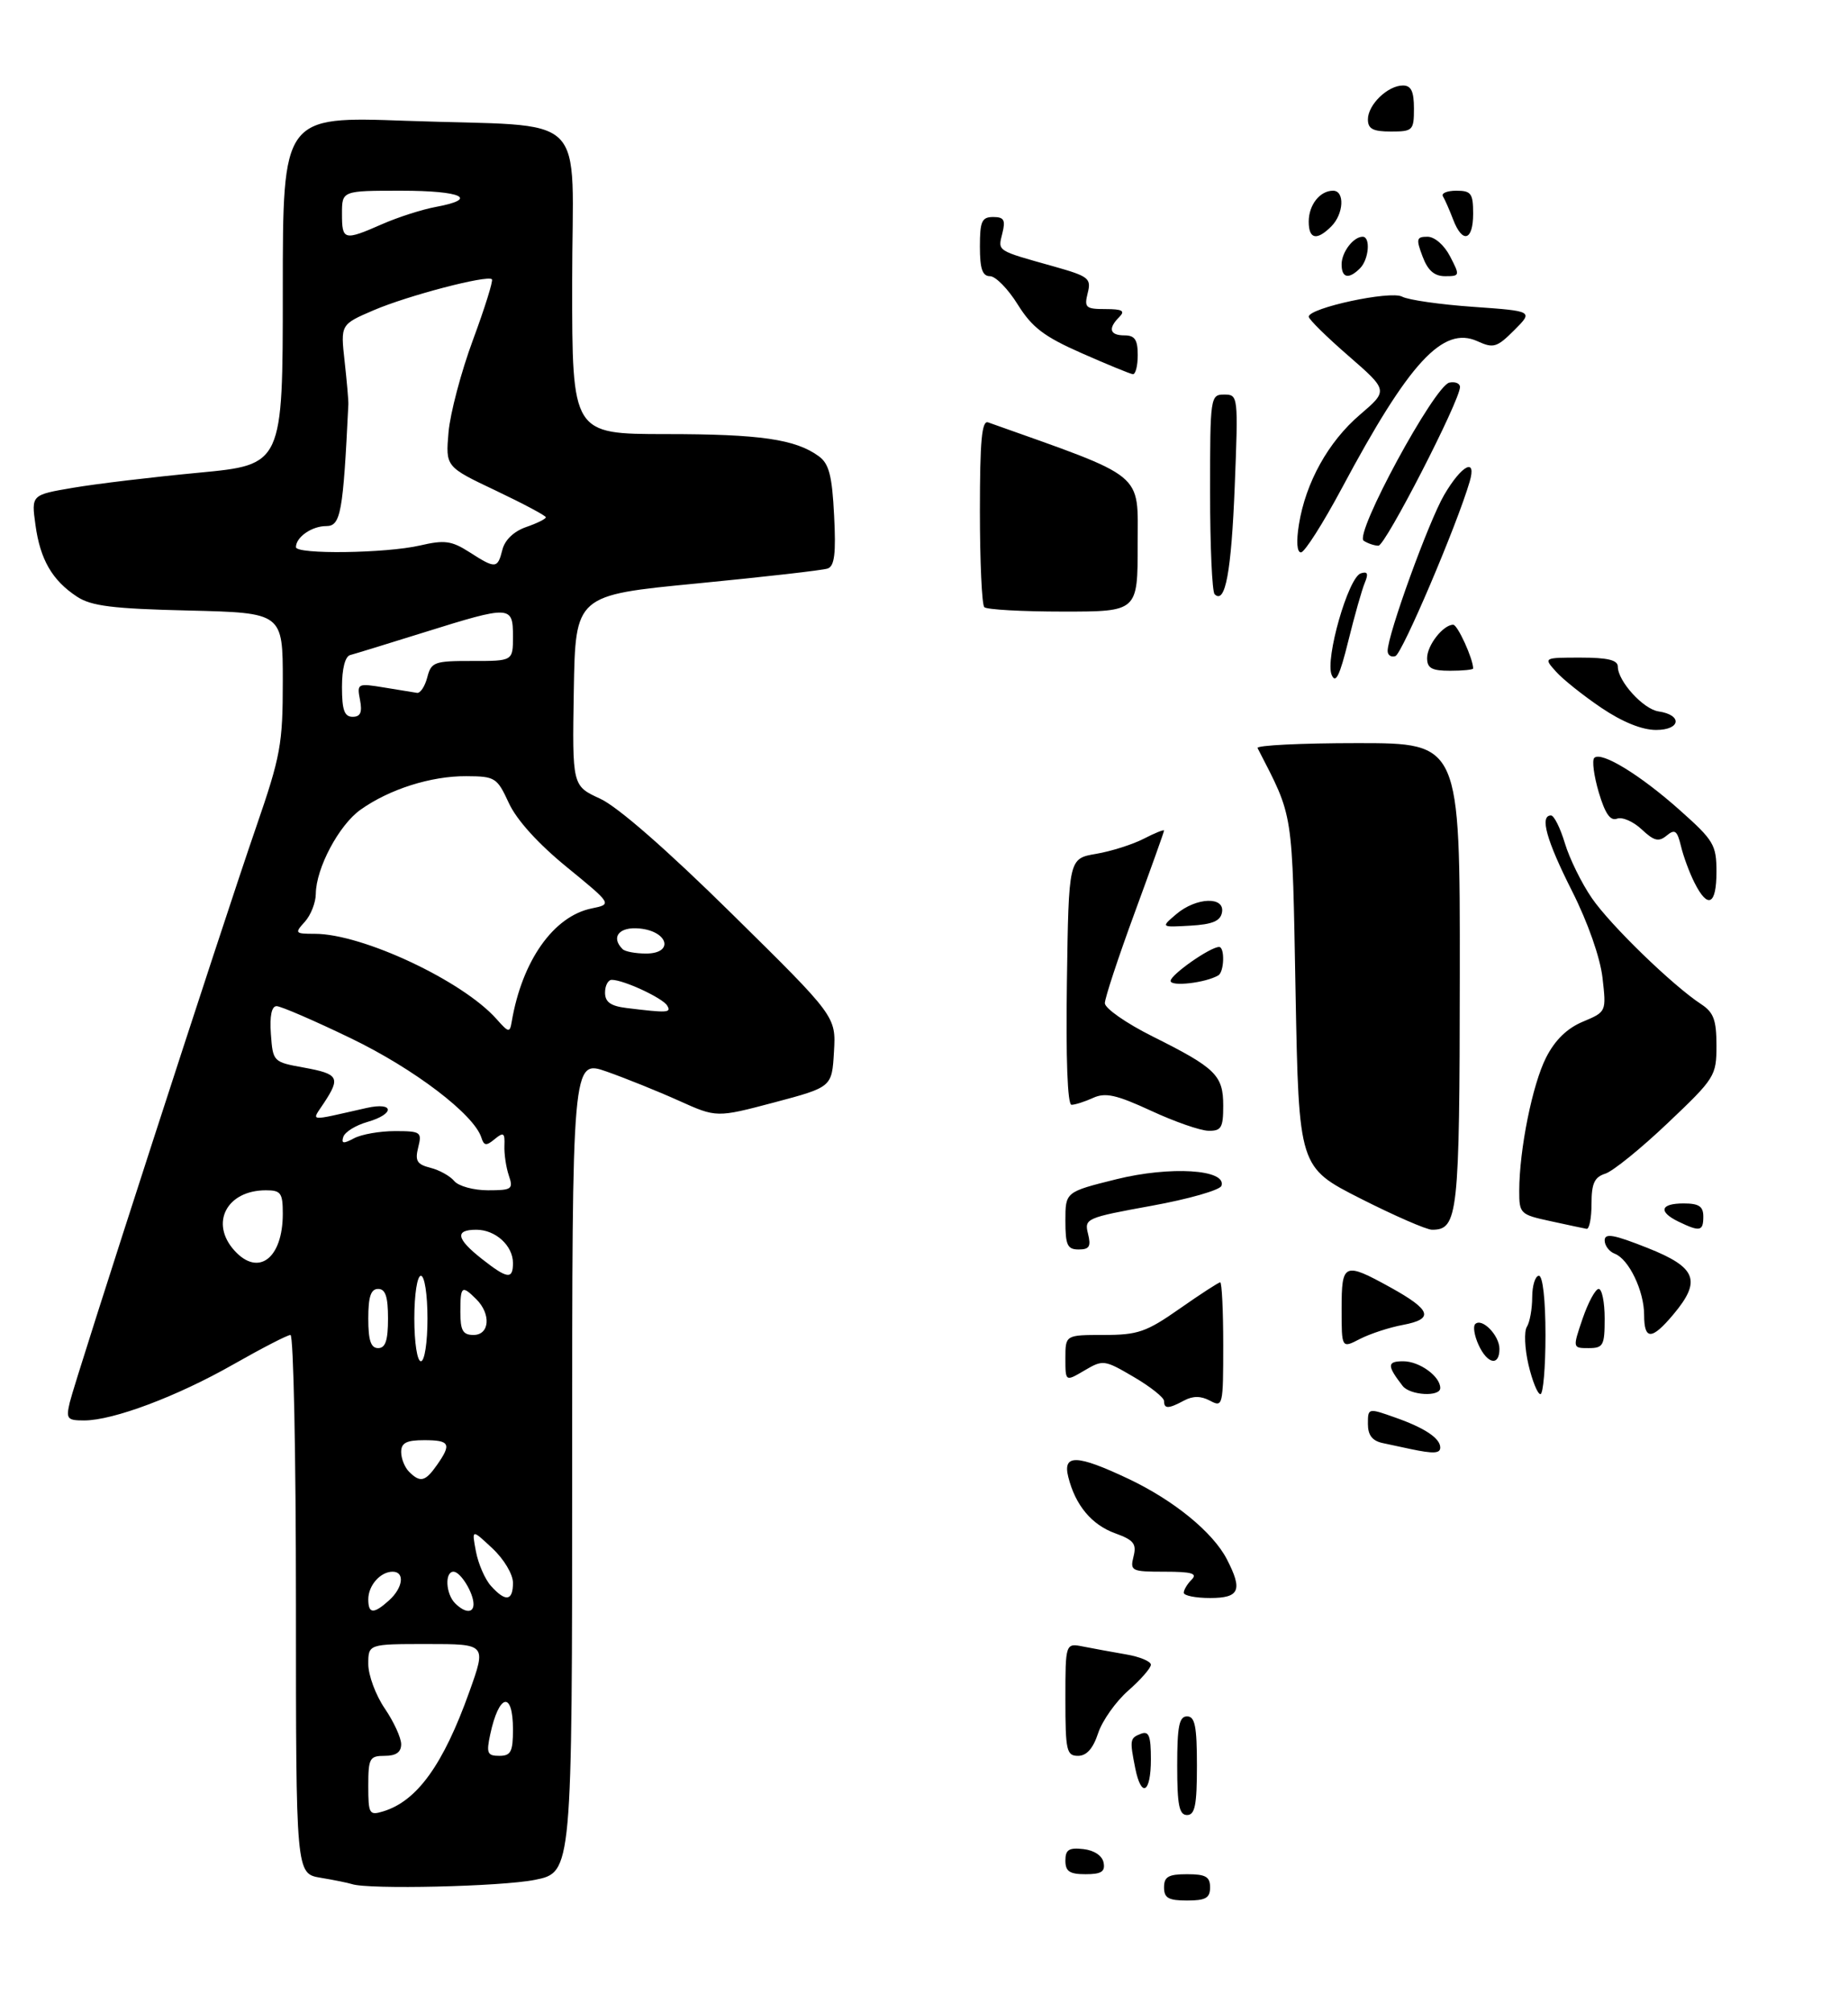 <?xml version="1.0" encoding="UTF-8" standalone="no"?>
<!DOCTYPE svg PUBLIC "-//W3C//DTD SVG 1.1//EN" "http://www.w3.org/Graphics/SVG/1.1/DTD/svg11.dtd" >
<svg xmlns="http://www.w3.org/2000/svg" xmlns:xlink="http://www.w3.org/1999/xlink" version="1.1" viewBox="0 0 281 306">
 <g >
 <path fill="currentColor"
d=" M 81.33 285.86 C 87.00 284.72 87.00 284.72 87.00 222.92 C 87.00 161.11 87.00 161.11 92.25 162.95 C 95.14 163.97 100.08 165.96 103.23 167.38 C 108.96 169.96 108.96 169.96 117.73 167.64 C 126.50 165.31 126.50 165.31 126.81 159.93 C 127.12 154.56 127.12 154.56 111.31 138.98 C 101.43 129.24 93.91 122.66 91.25 121.45 C 87.01 119.50 87.01 119.50 87.25 105.00 C 87.50 90.51 87.50 90.51 106.00 88.72 C 116.17 87.73 125.11 86.72 125.86 86.45 C 126.89 86.09 127.13 84.15 126.83 78.39 C 126.53 72.33 126.06 70.52 124.52 69.39 C 120.97 66.79 115.59 66.01 101.25 66.01 C 87.00 66.00 87.00 66.00 87.00 43.11 C 87.00 16.27 90.19 19.40 61.75 18.37 C 43.00 17.69 43.00 17.69 43.00 44.18 C 43.00 70.67 43.00 70.67 30.25 71.88 C 23.24 72.54 14.63 73.57 11.13 74.17 C 4.76 75.25 4.76 75.25 5.39 79.81 C 6.11 85.10 7.94 88.26 11.72 90.74 C 13.89 92.16 17.13 92.57 28.70 92.84 C 43.00 93.19 43.00 93.19 43.00 103.60 C 43.00 113.18 42.67 114.96 38.95 125.76 C 33.80 140.65 11.48 209.59 10.61 213.25 C 10.02 215.75 10.21 216.00 12.79 216.00 C 17.21 216.00 26.95 212.34 35.51 207.46 C 39.82 205.01 43.71 203.00 44.17 203.00 C 44.63 203.00 45.00 221.43 45.00 243.95 C 45.00 284.91 45.00 284.91 48.75 285.54 C 50.81 285.88 52.95 286.32 53.50 286.50 C 56.00 287.35 76.24 286.88 81.33 285.86 Z  M 177.00 287.00 C 177.00 285.38 177.67 285.00 180.50 285.00 C 183.33 285.00 184.00 285.38 184.00 287.00 C 184.00 288.62 183.33 289.00 180.50 289.00 C 177.67 289.00 177.00 288.62 177.00 287.00 Z  M 162.00 282.93 C 162.00 281.27 162.54 280.93 164.74 281.18 C 166.39 281.37 167.61 282.19 167.81 283.25 C 168.07 284.61 167.46 285.00 165.07 285.00 C 162.63 285.00 162.00 284.57 162.00 282.93 Z  M 179.00 268.50 C 179.00 262.50 179.30 261.00 180.50 261.00 C 181.70 261.00 182.00 262.50 182.00 268.50 C 182.00 274.50 181.70 276.00 180.50 276.00 C 179.30 276.00 179.00 274.50 179.00 268.50 Z  M 172.62 268.88 C 171.76 264.55 171.80 264.29 173.50 263.64 C 174.70 263.18 175.00 263.97 175.00 267.53 C 175.00 272.67 173.55 273.49 172.62 268.88 Z  M 162.00 258.42 C 162.00 249.84 162.00 249.84 164.75 250.39 C 166.26 250.69 169.19 251.22 171.25 251.58 C 173.31 251.93 175.00 252.64 175.00 253.14 C 175.00 253.65 173.45 255.42 171.56 257.08 C 169.67 258.74 167.61 261.65 166.98 263.55 C 166.21 265.89 165.23 267.00 163.92 267.00 C 162.18 267.00 162.00 266.22 162.00 258.42 Z  M 180.00 242.20 C 180.00 241.76 180.54 240.86 181.20 240.20 C 182.13 239.27 181.22 239.00 177.09 239.00 C 172.05 239.00 171.81 238.89 172.36 236.69 C 172.85 234.76 172.39 234.18 169.57 233.16 C 165.99 231.87 163.51 228.89 162.44 224.60 C 161.56 221.10 163.72 221.16 171.57 224.87 C 178.48 228.14 184.43 233.00 186.55 237.10 C 188.99 241.82 188.48 243.00 184.00 243.00 C 181.80 243.00 180.00 242.64 180.00 242.20 Z  M 214.50 220.35 C 213.40 220.11 211.49 219.71 210.25 219.44 C 208.66 219.10 208.00 218.24 208.00 216.53 C 208.00 214.10 208.02 214.09 212.16 215.56 C 216.63 217.13 219.00 218.71 219.00 220.12 C 219.00 221.03 217.96 221.08 214.50 220.35 Z  M 177.00 213.04 C 177.00 212.52 174.93 210.87 172.40 209.39 C 167.92 206.76 167.72 206.74 164.90 208.40 C 162.00 210.11 162.00 210.11 162.00 206.56 C 162.00 203.00 162.00 203.00 167.83 203.00 C 173.02 203.00 174.30 202.56 179.38 199.00 C 182.52 196.80 185.29 195.00 185.54 195.00 C 185.79 195.00 186.00 199.29 186.00 204.54 C 186.00 213.76 185.94 214.04 184.00 213.00 C 182.61 212.26 181.41 212.25 180.07 212.96 C 177.67 214.25 177.00 214.27 177.00 213.04 Z  M 213.28 210.75 C 210.88 207.65 210.90 207.00 213.37 207.00 C 215.84 207.00 219.00 209.29 219.00 211.07 C 219.00 212.45 214.40 212.19 213.28 210.75 Z  M 232.41 207.51 C 231.84 205.04 231.73 202.45 232.17 201.76 C 232.61 201.07 232.98 199.04 232.98 197.25 C 232.99 195.46 233.45 194.00 234.00 194.00 C 234.59 194.00 235.00 197.67 235.00 203.00 C 235.00 207.95 234.65 212.00 234.23 212.00 C 233.80 212.00 232.99 209.98 232.41 207.51 Z  M 224.82 204.50 C 224.19 203.12 223.96 201.70 224.31 201.35 C 225.33 200.33 228.00 203.06 228.00 205.12 C 228.00 207.80 226.16 207.44 224.82 204.50 Z  M 204.00 199.03 C 204.00 192.03 204.36 191.87 211.43 195.77 C 217.64 199.21 218.10 200.57 213.33 201.47 C 211.26 201.85 208.32 202.82 206.78 203.61 C 204.00 205.05 204.00 205.05 204.00 199.03 Z  M 240.65 200.50 C 241.50 198.03 242.60 196.00 243.09 196.00 C 243.59 196.00 244.00 198.03 244.00 200.50 C 244.00 204.60 243.79 205.00 241.56 205.00 C 239.12 205.00 239.12 205.00 240.65 200.50 Z  M 250.00 199.95 C 250.00 196.31 247.68 191.47 245.54 190.65 C 244.69 190.33 244.00 189.41 244.00 188.62 C 244.00 187.48 245.36 187.72 250.50 189.76 C 257.99 192.73 258.77 194.74 254.41 199.92 C 251.15 203.80 250.00 203.81 250.00 199.95 Z  M 162.00 185.62 C 162.00 181.25 162.00 181.25 169.75 179.32 C 177.94 177.29 186.56 177.82 185.73 180.32 C 185.51 180.97 180.72 182.34 175.09 183.36 C 165.14 185.17 164.86 185.30 165.44 187.61 C 165.92 189.54 165.65 190.00 164.02 190.00 C 162.30 190.00 162.00 189.35 162.00 185.62 Z  M 206.86 182.25 C 197.50 177.50 197.50 177.50 197.00 151.00 C 196.47 122.72 196.75 124.54 191.22 113.75 C 191.01 113.34 197.85 113.00 206.42 113.00 C 222.00 113.00 222.00 113.00 221.97 148.25 C 221.94 184.85 221.70 187.00 217.75 187.00 C 216.91 187.00 212.01 184.86 206.86 182.25 Z  M 235.75 185.69 C 231.16 184.70 231.00 184.55 231.01 181.08 C 231.02 174.79 233.02 164.88 235.10 160.80 C 236.45 158.15 238.29 156.36 240.69 155.36 C 244.26 153.86 244.26 153.86 243.67 148.68 C 243.31 145.59 241.45 140.28 239.04 135.50 C 235.13 127.76 234.09 124.00 235.84 124.00 C 236.30 124.00 237.25 125.90 237.95 128.23 C 238.65 130.55 240.49 134.31 242.05 136.57 C 244.88 140.69 254.34 149.87 258.70 152.72 C 260.57 153.95 261.00 155.12 261.00 158.99 C 261.00 163.60 260.78 163.96 253.60 170.77 C 249.53 174.64 245.26 178.10 244.10 178.47 C 242.44 179.00 242.00 179.95 242.00 183.07 C 242.00 185.23 241.66 186.94 241.25 186.86 C 240.84 186.79 238.36 186.26 235.75 185.69 Z  M 255.25 185.78 C 252.11 184.26 252.45 183.00 256.00 183.00 C 258.33 183.00 259.00 183.44 259.00 185.00 C 259.00 187.24 258.49 187.34 255.25 185.78 Z  M 175.01 168.90 C 169.74 166.47 168.08 166.10 166.21 166.95 C 164.94 167.53 163.47 168.00 162.93 168.00 C 162.32 168.00 162.06 160.96 162.23 149.28 C 162.50 130.55 162.50 130.55 166.67 129.84 C 168.97 129.45 172.23 128.41 173.92 127.54 C 175.62 126.66 177.00 126.11 177.00 126.30 C 177.00 126.50 174.97 132.16 172.50 138.89 C 170.03 145.62 168.00 151.77 168.00 152.55 C 168.00 153.33 171.26 155.61 175.25 157.60 C 184.88 162.41 186.00 163.51 186.00 168.15 C 186.00 171.49 185.70 171.99 183.75 171.95 C 182.51 171.93 178.58 170.56 175.01 168.90 Z  M 178.00 149.16 C 178.00 148.22 184.02 144.00 185.37 144.00 C 186.26 144.00 186.16 147.79 185.25 148.32 C 183.32 149.46 178.00 150.07 178.00 149.16 Z  M 178.86 139.01 C 181.88 136.44 186.28 136.27 185.81 138.75 C 185.57 140.06 184.35 140.57 180.99 140.76 C 176.50 141.02 176.50 141.02 178.86 139.01 Z  M 257.67 134.25 C 256.90 132.74 255.97 130.22 255.60 128.66 C 255.03 126.29 254.67 126.03 253.43 127.06 C 252.22 128.06 251.51 127.89 249.63 126.12 C 248.35 124.92 246.67 124.19 245.88 124.49 C 244.86 124.88 244.06 123.72 243.10 120.48 C 242.36 117.97 242.05 115.61 242.42 115.25 C 243.47 114.20 249.40 117.82 255.44 123.21 C 260.60 127.80 261.00 128.48 261.00 132.58 C 261.00 137.62 259.69 138.27 257.67 134.25 Z  M 243.49 107.63 C 240.74 105.77 237.64 103.30 236.60 102.13 C 234.69 100.00 234.69 100.00 240.35 100.00 C 244.46 100.00 246.00 100.37 246.00 101.37 C 246.00 103.58 249.87 107.84 252.19 108.18 C 255.86 108.72 255.56 111.00 251.82 111.00 C 249.67 111.00 246.69 109.79 243.49 107.63 Z  M 202.49 102.63 C 201.46 100.22 205.01 87.82 206.91 87.19 C 207.95 86.85 208.11 87.22 207.53 88.61 C 207.09 89.65 205.96 93.65 205.01 97.50 C 203.71 102.76 203.09 104.04 202.49 102.63 Z  M 217.00 100.07 C 217.00 98.12 219.45 95.00 220.97 95.00 C 221.64 95.00 224.00 100.19 224.00 101.65 C 224.00 101.84 222.43 102.00 220.50 102.00 C 217.71 102.00 217.00 101.61 217.00 100.07 Z  M 211.00 98.98 C 211.00 96.50 217.23 79.31 219.60 75.25 C 222.26 70.70 224.58 69.50 223.47 73.25 C 221.54 79.85 213.20 99.43 212.18 99.77 C 211.53 99.99 211.00 99.63 211.00 98.98 Z  M 149.67 92.33 C 149.30 91.97 149.00 85.39 149.00 77.73 C 149.00 67.00 149.29 63.89 150.25 64.23 C 174.43 72.83 172.99 71.66 172.99 82.75 C 173.00 93.00 173.00 93.00 161.67 93.00 C 155.43 93.00 150.03 92.70 149.67 92.33 Z  M 184.69 90.36 C 184.31 89.98 184.00 82.99 184.00 74.83 C 184.00 60.33 184.05 60.00 186.15 60.00 C 188.27 60.00 188.29 60.18 187.75 73.91 C 187.23 87.00 186.31 91.97 184.69 90.36 Z  M 197.51 79.75 C 198.54 73.36 201.98 67.17 206.79 63.06 C 211.09 59.38 211.09 59.38 205.05 54.12 C 201.72 51.23 199.00 48.55 199.00 48.16 C 199.00 46.83 211.42 44.15 213.20 45.11 C 214.13 45.61 219.00 46.31 224.02 46.66 C 233.15 47.31 233.15 47.31 230.25 50.21 C 227.62 52.84 227.09 53.00 224.66 51.89 C 219.41 49.50 214.27 55.07 204.03 74.25 C 201.16 79.61 198.37 84.00 197.82 84.00 C 197.21 84.00 197.09 82.37 197.51 79.75 Z  M 207.36 82.23 C 205.86 81.27 218.13 58.63 220.39 58.18 C 221.27 58.00 222.00 58.30 222.00 58.85 C 222.00 60.91 210.65 83.00 209.60 82.98 C 208.99 82.98 207.99 82.64 207.36 82.23 Z  M 164.46 53.70 C 158.74 51.18 156.93 49.79 154.75 46.30 C 153.28 43.93 151.38 42.00 150.54 42.00 C 149.38 42.00 149.00 40.88 149.00 37.50 C 149.00 33.65 149.29 33.00 151.02 33.00 C 152.67 33.00 152.92 33.45 152.41 35.49 C 151.73 38.23 151.44 38.05 160.25 40.52 C 165.56 42.02 165.96 42.33 165.39 44.57 C 164.84 46.78 165.09 47.00 168.09 47.00 C 170.66 47.00 171.13 47.27 170.20 48.20 C 168.44 49.96 168.73 51.00 171.00 51.00 C 172.56 51.00 173.00 51.67 173.00 54.00 C 173.00 55.65 172.66 56.96 172.25 56.90 C 171.84 56.85 168.33 55.41 164.46 53.70 Z  M 204.00 40.20 C 204.00 38.35 205.79 36.00 207.20 36.00 C 208.43 36.00 208.15 39.45 206.80 40.80 C 205.08 42.52 204.00 42.28 204.00 40.20 Z  M 216.31 39.00 C 215.30 36.33 215.38 36.00 217.06 36.00 C 218.15 36.00 219.61 37.27 220.50 39.00 C 222.01 41.91 221.99 42.00 219.74 42.00 C 218.10 42.00 217.11 41.14 216.31 39.00 Z  M 199.00 33.70 C 199.00 31.16 200.70 29.00 202.70 29.00 C 204.51 29.00 204.33 32.53 202.43 34.43 C 200.22 36.64 199.00 36.38 199.00 33.70 Z  M 220.95 33.36 C 220.39 31.90 219.70 30.33 219.41 29.86 C 219.12 29.39 220.03 29.00 221.44 29.00 C 223.70 29.00 224.00 29.41 224.00 32.50 C 224.00 36.64 222.37 37.09 220.95 33.36 Z  M 208.00 18.15 C 208.00 15.92 211.02 13.00 213.33 13.00 C 214.57 13.00 215.00 13.90 215.00 16.50 C 215.00 19.83 214.83 20.00 211.50 20.00 C 208.76 20.00 208.00 19.60 208.00 18.15 Z  M 56.00 271.57 C 56.00 267.36 56.20 267.00 58.50 267.00 C 60.22 267.00 61.00 266.45 61.00 265.23 C 61.00 264.26 59.88 261.81 58.50 259.79 C 57.12 257.76 56.00 254.73 56.00 253.05 C 56.00 250.00 56.00 250.00 64.98 250.00 C 73.96 250.00 73.96 250.00 71.37 257.25 C 67.41 268.34 63.42 273.89 58.25 275.45 C 56.15 276.09 56.00 275.84 56.00 271.57 Z  M 74.54 263.75 C 75.87 257.52 78.00 257.06 78.00 263.00 C 78.00 266.38 77.68 267.00 75.92 267.00 C 74.10 267.00 73.93 266.60 74.54 263.75 Z  M 56.00 243.20 C 56.00 241.09 57.84 239.00 59.70 239.00 C 61.59 239.00 61.29 241.43 59.17 243.35 C 56.82 245.47 56.00 245.44 56.00 243.20 Z  M 69.20 243.80 C 67.77 242.37 67.60 239.00 68.96 239.00 C 70.02 239.00 72.00 242.22 72.00 243.93 C 72.00 245.35 70.69 245.29 69.20 243.80 Z  M 74.67 241.18 C 73.76 240.19 72.73 237.82 72.37 235.93 C 71.72 232.50 71.72 232.50 74.86 235.44 C 76.63 237.09 78.00 239.39 78.00 240.69 C 78.00 243.47 76.88 243.64 74.67 241.18 Z  M 62.20 223.80 C 61.54 223.14 61.00 221.79 61.00 220.80 C 61.00 219.41 61.80 219.00 64.50 219.00 C 68.41 219.00 68.70 219.56 66.44 222.78 C 64.67 225.31 63.90 225.50 62.20 223.80 Z  M 63.00 200.50 C 63.00 196.83 63.44 194.00 64.00 194.00 C 64.56 194.00 65.00 196.83 65.00 200.50 C 65.00 204.17 64.56 207.00 64.00 207.00 C 63.44 207.00 63.00 204.17 63.00 200.50 Z  M 56.00 200.50 C 56.00 197.17 56.39 196.00 57.50 196.00 C 58.61 196.00 59.00 197.17 59.00 200.50 C 59.00 203.83 58.61 205.00 57.50 205.00 C 56.39 205.00 56.00 203.83 56.00 200.50 Z  M 70.00 199.50 C 70.00 195.54 70.22 195.37 72.43 197.57 C 74.70 199.84 74.45 203.00 72.00 203.00 C 70.38 203.00 70.00 202.33 70.00 199.50 Z  M 73.25 191.42 C 69.38 188.37 69.12 187.00 72.43 187.00 C 75.35 187.00 78.00 189.42 78.00 192.07 C 78.00 194.61 77.15 194.49 73.25 191.42 Z  M 35.65 190.17 C 31.87 185.99 34.47 181.00 40.43 181.00 C 42.71 181.00 43.00 181.40 43.00 184.57 C 43.00 191.36 39.29 194.19 35.65 190.17 Z  M 69.08 179.60 C 68.44 178.83 66.81 177.92 65.45 177.58 C 63.40 177.06 63.08 176.53 63.59 174.48 C 64.18 172.14 63.99 172.00 60.04 172.00 C 57.75 172.00 54.95 172.49 53.82 173.10 C 52.21 173.96 51.86 173.91 52.21 172.86 C 52.46 172.13 54.08 171.12 55.83 170.62 C 60.06 169.41 60.00 167.53 55.75 168.48 C 46.59 170.54 47.35 170.64 49.28 167.69 C 51.80 163.85 51.49 163.31 46.25 162.35 C 41.53 161.50 41.50 161.46 41.19 157.25 C 40.99 154.49 41.30 153.00 42.06 153.00 C 42.70 153.00 47.79 155.20 53.36 157.89 C 62.98 162.53 72.09 169.47 73.20 173.00 C 73.59 174.24 73.95 174.28 75.23 173.21 C 76.57 172.11 76.78 172.26 76.70 174.21 C 76.65 175.47 76.95 177.51 77.37 178.75 C 78.08 180.83 77.84 181.00 74.19 181.00 C 72.02 181.00 69.72 180.37 69.08 179.60 Z  M 75.50 154.96 C 70.35 149.15 55.11 142.00 47.88 142.00 C 44.85 142.00 44.77 141.91 46.35 140.17 C 47.26 139.17 48.01 137.25 48.02 135.92 C 48.06 132.01 51.53 125.47 54.82 123.13 C 59.20 120.01 65.54 118.00 70.88 118.03 C 75.30 118.05 75.58 118.23 77.38 122.13 C 78.57 124.70 81.82 128.29 86.18 131.85 C 93.09 137.50 93.09 137.50 89.96 138.14 C 84.16 139.33 79.38 146.11 77.81 155.36 C 77.52 157.08 77.35 157.05 75.50 154.96 Z  M 95.25 153.28 C 92.84 152.98 92.00 152.37 92.00 150.94 C 92.00 149.87 92.46 149.00 93.03 149.00 C 94.81 149.00 100.72 151.74 101.44 152.90 C 102.13 154.02 101.51 154.05 95.25 153.28 Z  M 94.67 144.33 C 92.83 142.50 94.15 140.89 97.24 141.19 C 101.63 141.61 102.52 145.00 98.24 145.00 C 96.64 145.00 95.03 144.70 94.67 144.33 Z  M 52.00 104.47 C 52.00 101.68 52.48 99.81 53.25 99.61 C 53.94 99.43 59.02 97.87 64.55 96.14 C 77.63 92.05 78.00 92.07 78.00 96.76 C 78.00 100.52 78.00 100.52 71.81 100.51 C 66.03 100.50 65.57 100.67 64.97 103.00 C 64.61 104.38 63.91 105.44 63.41 105.36 C 62.91 105.28 60.64 104.91 58.38 104.54 C 54.36 103.88 54.26 103.93 54.74 106.43 C 55.11 108.33 54.81 109.00 53.62 109.00 C 52.37 109.00 52.00 107.98 52.00 104.47 Z  M 71.36 83.95 C 68.66 82.23 67.60 82.08 63.86 82.95 C 58.64 84.15 45.00 84.33 45.00 83.20 C 45.00 81.68 47.41 80.00 49.60 80.00 C 51.81 80.00 52.17 78.03 52.97 61.50 C 53.00 60.95 52.74 57.99 52.40 54.92 C 51.78 49.34 51.78 49.34 56.81 47.18 C 61.97 44.96 74.11 41.78 74.80 42.47 C 75.01 42.68 73.72 46.82 71.92 51.68 C 70.12 56.53 68.45 62.86 68.20 65.74 C 67.75 70.98 67.75 70.98 75.38 74.60 C 79.57 76.59 83.00 78.42 83.00 78.66 C 83.00 78.91 81.65 79.58 79.99 80.15 C 78.13 80.80 76.76 82.11 76.39 83.60 C 75.66 86.50 75.36 86.52 71.36 83.95 Z  M 52.00 32.50 C 52.00 29.00 52.00 29.00 61.00 29.00 C 70.25 29.00 72.90 30.24 66.25 31.47 C 64.19 31.85 60.53 33.02 58.12 34.08 C 52.29 36.64 52.00 36.56 52.00 32.50 Z "/>
</g>
</svg>